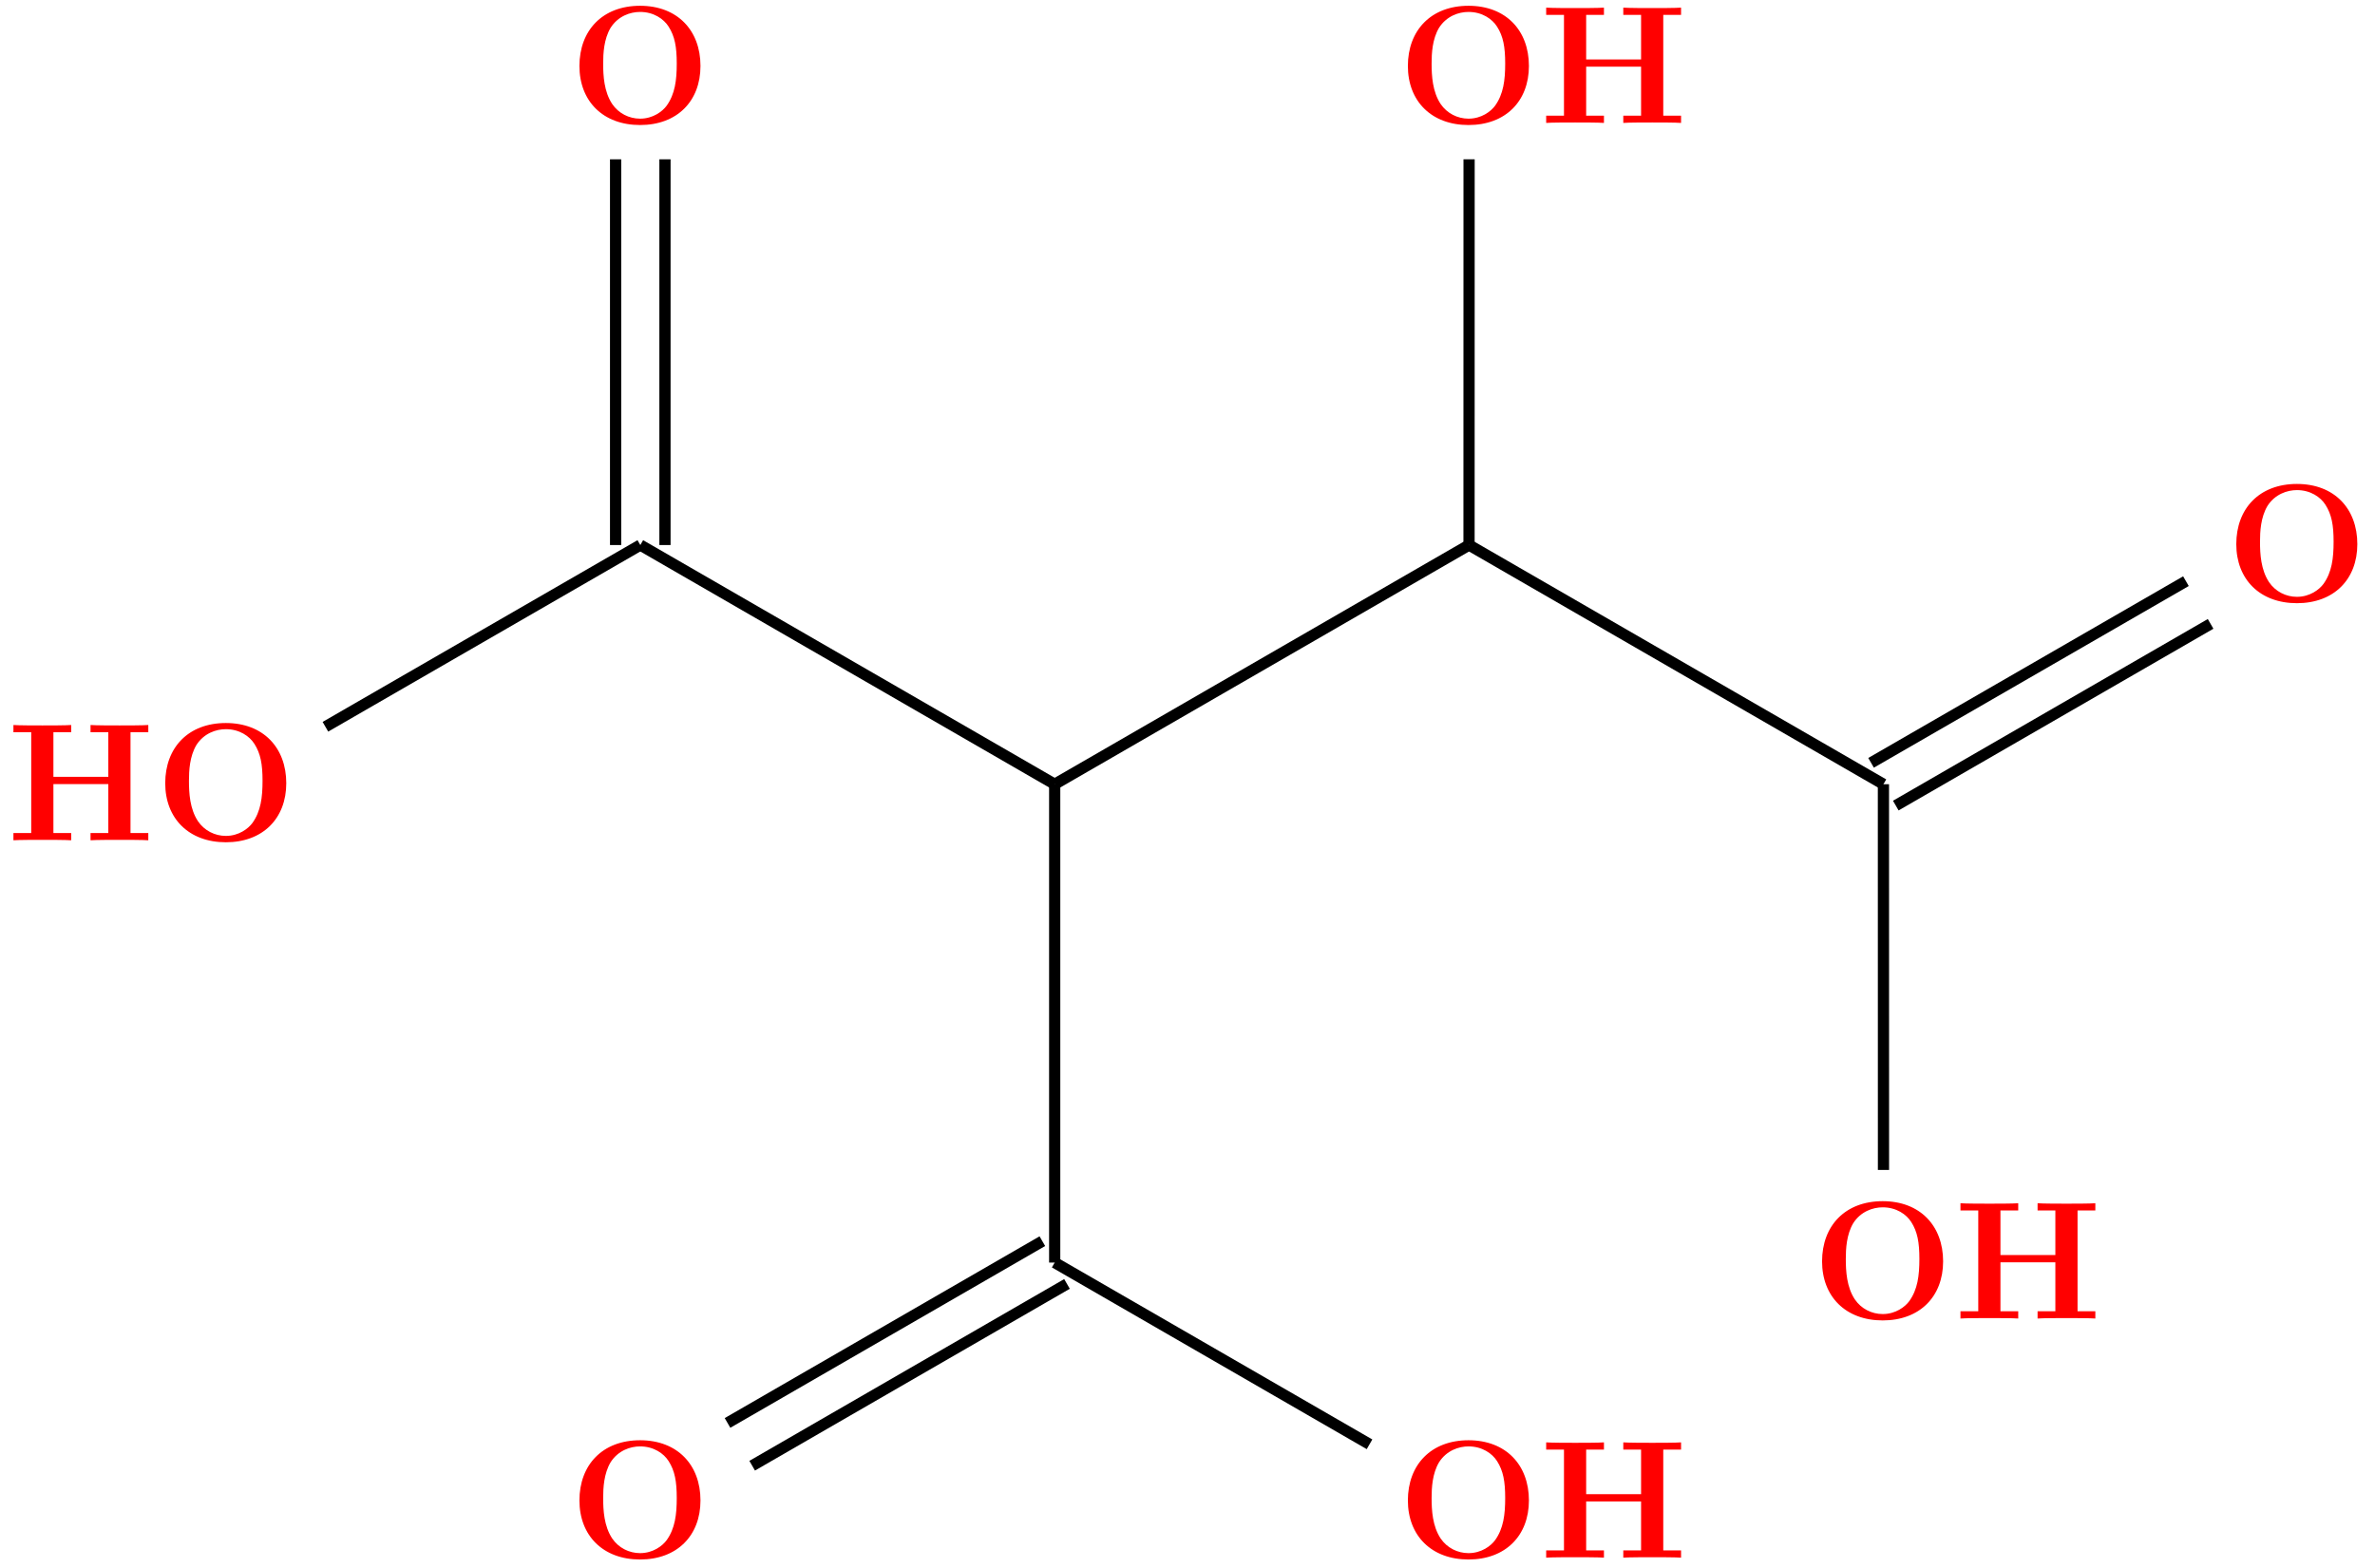 <?xml version="1.0" encoding="UTF-8"?>
<svg xmlns="http://www.w3.org/2000/svg" xmlns:xlink="http://www.w3.org/1999/xlink" width="168.94" height="111.599" viewBox="0 0 168.94 111.599">
<defs>
<g>
<g id="glyph-0-0">
<path d="M 9.344 -4.062 C 9.344 -6.594 7.703 -8.344 5.047 -8.344 C 2.375 -8.344 0.734 -6.594 0.734 -4.062 C 0.734 -1.547 2.422 0.141 5.047 0.141 C 7.672 0.141 9.344 -1.547 9.344 -4.062 Z M 5.047 -0.312 C 4.266 -0.312 3.516 -0.688 3.062 -1.359 C 2.484 -2.234 2.422 -3.359 2.422 -4.234 C 2.422 -4.953 2.469 -5.969 2.953 -6.781 C 3.484 -7.609 4.344 -7.906 5.047 -7.906 C 6.016 -7.906 6.734 -7.406 7.078 -6.859 C 7.516 -6.172 7.656 -5.422 7.656 -4.234 C 7.656 -3.047 7.531 -2.062 6.938 -1.234 C 6.641 -0.828 5.969 -0.312 5.047 -0.312 Z M 5.047 -0.312 "/>
</g>
<g id="glyph-0-1">
<path d="M 8.781 -7.688 L 10.047 -7.688 L 10.047 -8.203 C 9.703 -8.172 8.422 -8.172 8 -8.172 C 7.562 -8.172 6.281 -8.172 5.938 -8.203 L 5.938 -7.688 L 7.203 -7.688 L 7.203 -4.516 L 3.297 -4.516 L 3.297 -7.688 L 4.562 -7.688 L 4.562 -8.203 C 4.219 -8.172 2.938 -8.172 2.516 -8.172 C 2.078 -8.172 0.797 -8.172 0.453 -8.203 L 0.453 -7.688 L 1.719 -7.688 L 1.719 -0.516 L 0.453 -0.516 L 0.453 0 C 0.797 -0.031 2.078 -0.031 2.516 -0.031 C 2.938 -0.031 4.219 -0.031 4.562 0 L 4.562 -0.516 L 3.297 -0.516 L 3.297 -4 L 7.203 -4 L 7.203 -0.516 L 5.938 -0.516 L 5.938 0 C 6.281 -0.031 7.562 -0.031 8 -0.031 C 8.422 -0.031 9.703 -0.031 10.047 0 L 10.047 -0.516 L 8.781 -0.516 Z M 8.781 -7.688 "/>
</g>
</g>
<clipPath id="clip-0">
<path clip-rule="nonzero" d="M 123 33 L 168.941 33 L 168.941 69 L 123 69 Z M 123 33 "/>
</clipPath>
<clipPath id="clip-1">
<path clip-rule="nonzero" d="M 40 77 L 86 77 L 86 111.598 L 40 111.598 Z M 40 77 "/>
</clipPath>
<clipPath id="clip-2">
<path clip-rule="nonzero" d="M 42 80 L 88 80 L 88 111.598 L 42 111.598 Z M 42 80 "/>
</clipPath>
<clipPath id="clip-3">
<path clip-rule="nonzero" d="M 63 78 L 109 78 L 109 111.598 L 63 111.598 Z M 63 78 "/>
</clipPath>
</defs>
<g fill="rgb(100%, 0%, 0%)" fill-opacity="1">
<use xlink:href="#glyph-0-0" x="11.019" y="59.789"/>
</g>
<g fill="rgb(100%, 0%, 0%)" fill-opacity="1">
<use xlink:href="#glyph-0-1" x="0.502" y="59.789"/>
</g>
<g fill="rgb(100%, 0%, 0%)" fill-opacity="1">
<use xlink:href="#glyph-0-0" x="40.483" y="110.822"/>
</g>
<g fill="rgb(100%, 0%, 0%)" fill-opacity="1">
<use xlink:href="#glyph-0-0" x="99.412" y="110.822"/>
</g>
<g fill="rgb(100%, 0%, 0%)" fill-opacity="1">
<use xlink:href="#glyph-0-1" x="109.531" y="110.832"/>
</g>
<g fill="rgb(100%, 0%, 0%)" fill-opacity="1">
<use xlink:href="#glyph-0-0" x="128.875" y="93.811"/>
</g>
<g fill="rgb(100%, 0%, 0%)" fill-opacity="1">
<use xlink:href="#glyph-0-1" x="139" y="93.817"/>
</g>
<g fill="rgb(100%, 0%, 0%)" fill-opacity="1">
<use xlink:href="#glyph-0-0" x="158.339" y="42.778"/>
</g>
<g fill="rgb(100%, 0%, 0%)" fill-opacity="1">
<use xlink:href="#glyph-0-0" x="99.412" y="8.755"/>
</g>
<g fill="rgb(100%, 0%, 0%)" fill-opacity="1">
<use xlink:href="#glyph-0-1" x="109.531" y="8.746"/>
</g>
<g fill="rgb(100%, 0%, 0%)" fill-opacity="1">
<use xlink:href="#glyph-0-0" x="40.483" y="8.755"/>
</g>
<g clip-path="url(#clip-0)">
<path fill="none" stroke-width="0.797" stroke-linecap="butt" stroke-linejoin="miter" stroke="rgb(0%, 0%, 0%)" stroke-opacity="1" stroke-miterlimit="10" d="M 141.176 11.408 L 118.782 -1.521 " transform="matrix(1, 0, 0, -1, 16.07, 55.799)"/>
</g>
<path fill="none" stroke-width="0.797" stroke-linecap="butt" stroke-linejoin="miter" stroke="rgb(0%, 0%, 0%)" stroke-opacity="1" stroke-miterlimit="10" d="M 139.422 14.447 L 117.024 1.522 " transform="matrix(1, 0, 0, -1, 16.07, 55.799)"/>
<path fill="none" stroke-width="0.797" stroke-linecap="butt" stroke-linejoin="miter" stroke="rgb(0%, 0%, 0%)" stroke-opacity="1" stroke-miterlimit="10" d="M 117.903 -0.002 L 117.907 -27.447 " transform="matrix(1, 0, 0, -1, 16.07, 55.799)"/>
<path fill="none" stroke-width="0.797" stroke-linecap="butt" stroke-linejoin="miter" stroke="rgb(0%, 0%, 0%)" stroke-opacity="1" stroke-miterlimit="10" d="M 88.43 44.463 L 88.426 17.018 " transform="matrix(1, 0, 0, -1, 16.07, 55.799)"/>
<path fill="none" stroke-width="0.797" stroke-linecap="butt" stroke-linejoin="miter" stroke="rgb(0%, 0%, 0%)" stroke-opacity="1" stroke-miterlimit="10" d="M 88.426 17.018 L 117.903 -0.002 " transform="matrix(1, 0, 0, -1, 16.07, 55.799)"/>
<path fill="none" stroke-width="0.797" stroke-linecap="butt" stroke-linejoin="miter" stroke="rgb(0%, 0%, 0%)" stroke-opacity="1" stroke-miterlimit="10" d="M 58.953 -0.002 L 88.426 17.018 " transform="matrix(1, 0, 0, -1, 16.07, 55.799)"/>
<path fill="none" stroke-width="0.797" stroke-linecap="butt" stroke-linejoin="miter" stroke="rgb(0%, 0%, 0%)" stroke-opacity="1" stroke-miterlimit="10" d="M 58.953 -0.002 L 29.477 17.018 " transform="matrix(1, 0, 0, -1, 16.07, 55.799)"/>
<path fill="none" stroke-width="0.797" stroke-linecap="butt" stroke-linejoin="miter" stroke="rgb(0%, 0%, 0%)" stroke-opacity="1" stroke-miterlimit="10" d="M 58.953 -0.002 L 58.953 -34.037 " transform="matrix(1, 0, 0, -1, 16.07, 55.799)"/>
<g clip-path="url(#clip-1)">
<path fill="none" stroke-width="0.797" stroke-linecap="butt" stroke-linejoin="miter" stroke="rgb(0%, 0%, 0%)" stroke-opacity="1" stroke-miterlimit="10" d="M 35.68 -45.447 L 58.075 -32.514 " transform="matrix(1, 0, 0, -1, 16.07, 55.799)"/>
</g>
<g clip-path="url(#clip-2)">
<path fill="none" stroke-width="0.797" stroke-linecap="butt" stroke-linejoin="miter" stroke="rgb(0%, 0%, 0%)" stroke-opacity="1" stroke-miterlimit="10" d="M 37.434 -48.49 L 59.828 -35.556 " transform="matrix(1, 0, 0, -1, 16.07, 55.799)"/>
</g>
<g clip-path="url(#clip-3)">
<path fill="none" stroke-width="0.797" stroke-linecap="butt" stroke-linejoin="miter" stroke="rgb(0%, 0%, 0%)" stroke-opacity="1" stroke-miterlimit="10" d="M 58.953 -34.037 L 81.348 -46.967 " transform="matrix(1, 0, 0, -1, 16.07, 55.799)"/>
</g>
<path fill="none" stroke-width="0.797" stroke-linecap="butt" stroke-linejoin="miter" stroke="rgb(0%, 0%, 0%)" stroke-opacity="1" stroke-miterlimit="10" d="M 27.719 17.018 L 27.719 44.463 " transform="matrix(1, 0, 0, -1, 16.07, 55.799)"/>
<path fill="none" stroke-width="0.797" stroke-linecap="butt" stroke-linejoin="miter" stroke="rgb(0%, 0%, 0%)" stroke-opacity="1" stroke-miterlimit="10" d="M 31.231 17.018 L 31.231 44.463 " transform="matrix(1, 0, 0, -1, 16.07, 55.799)"/>
<path fill="none" stroke-width="0.797" stroke-linecap="butt" stroke-linejoin="miter" stroke="rgb(0%, 0%, 0%)" stroke-opacity="1" stroke-miterlimit="10" d="M 29.477 17.018 L 7.078 4.088 " transform="matrix(1, 0, 0, -1, 16.07, 55.799)"/>
</svg>
